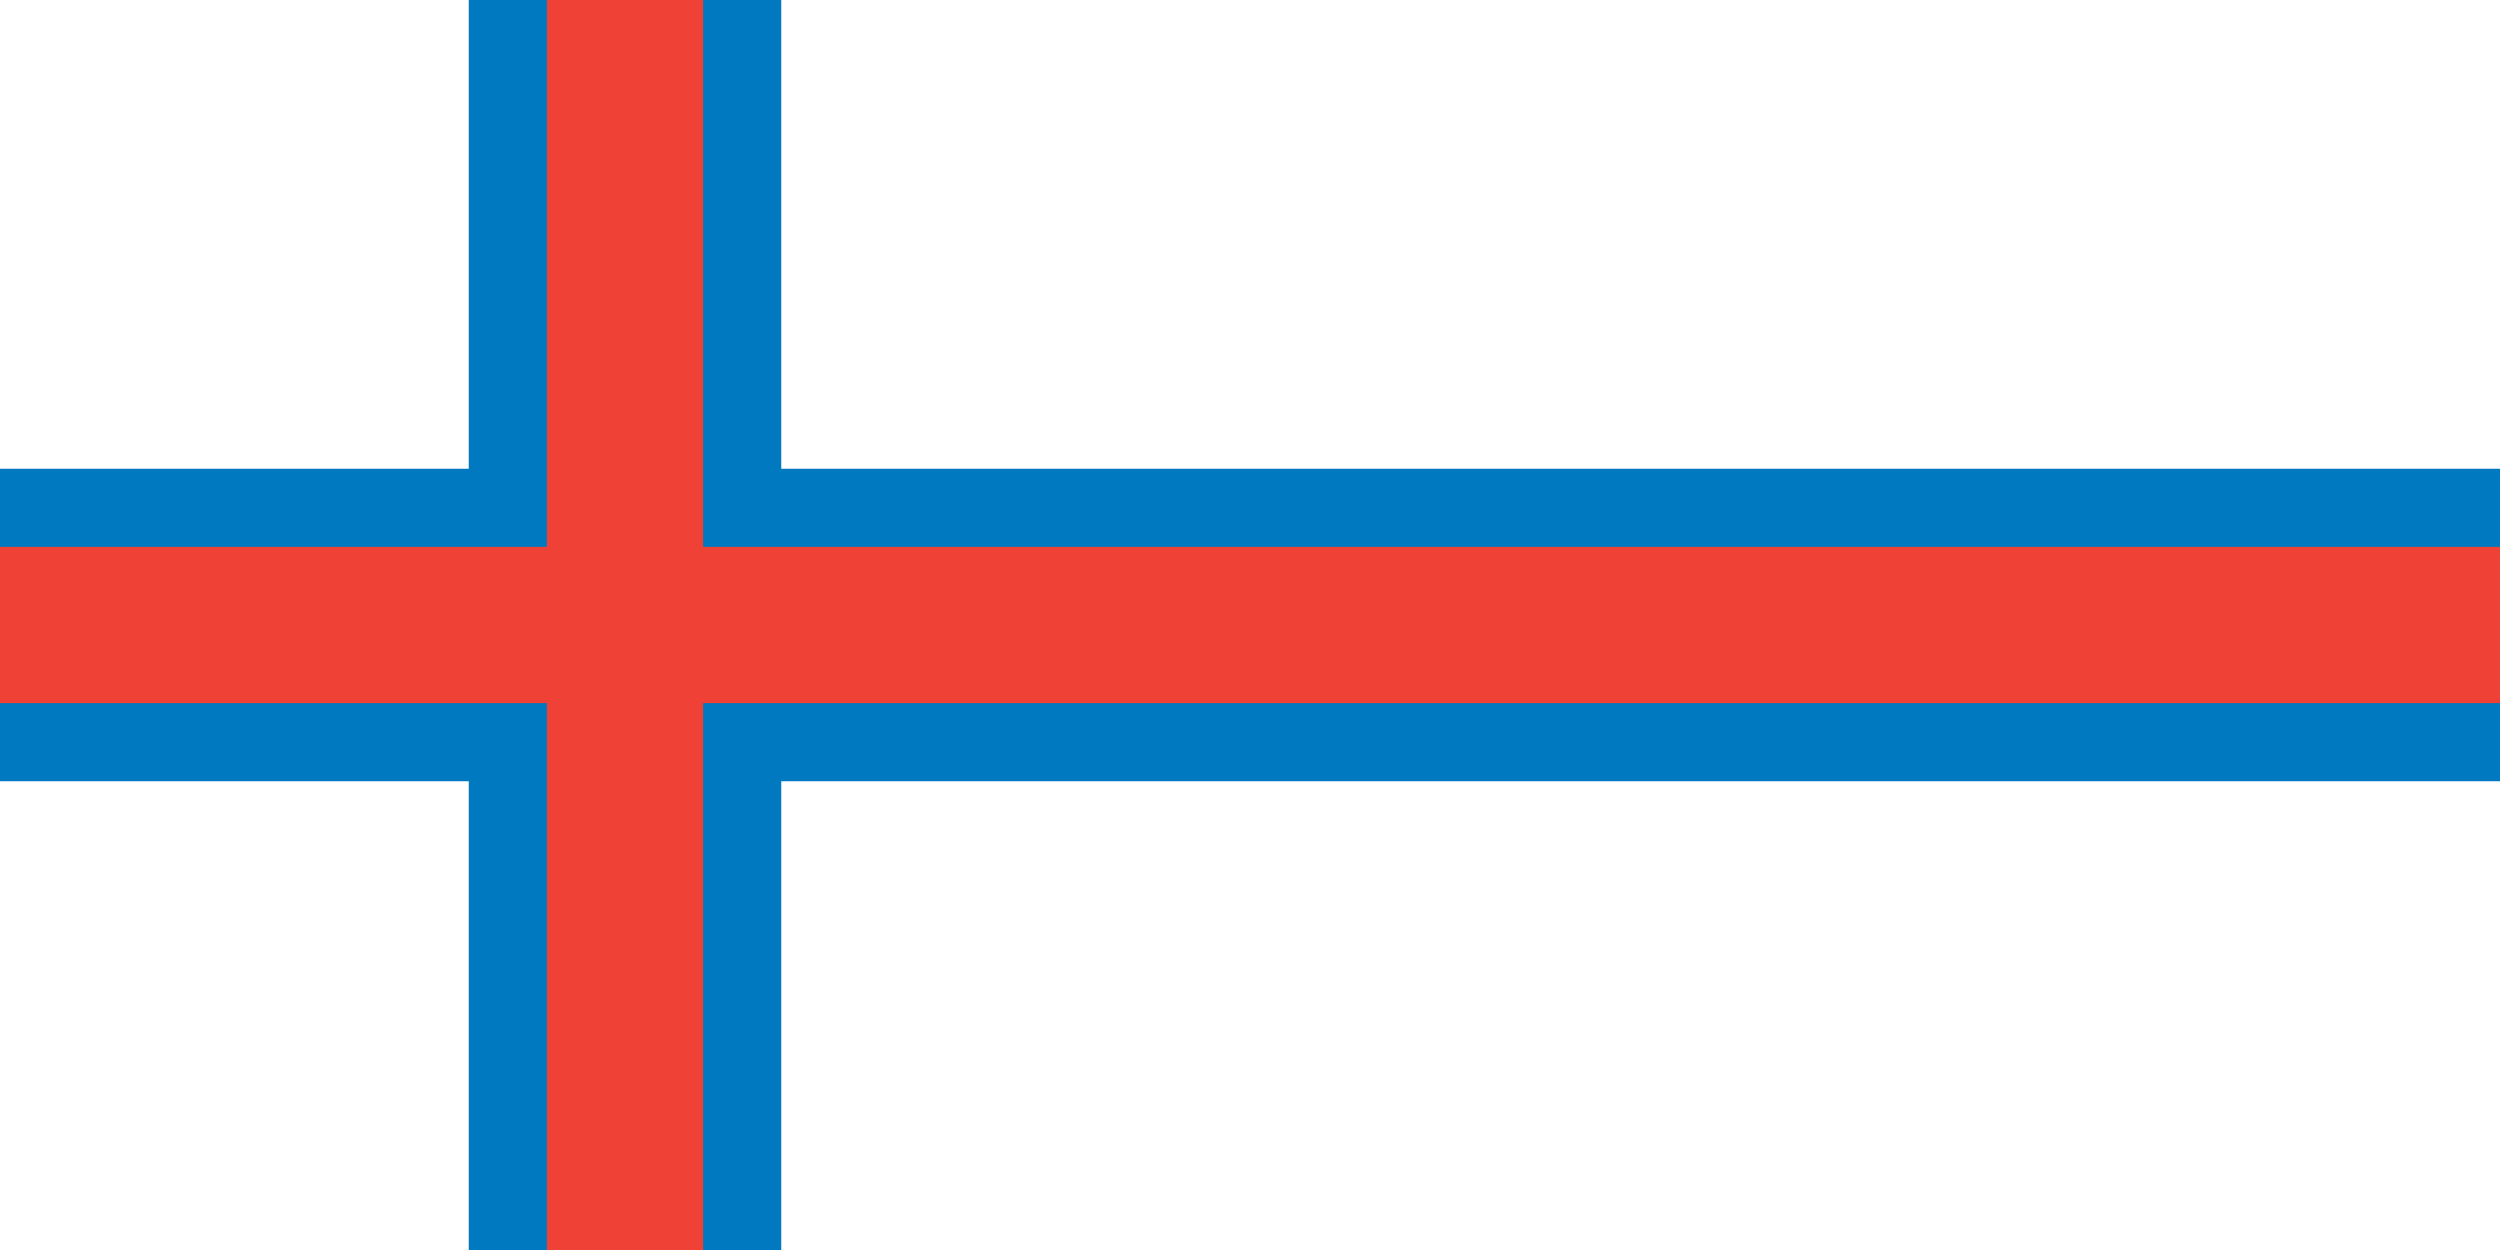 <?xml version="1.0"?>
<svg xmlns="http://www.w3.org/2000/svg" xmlns:xlink="http://www.w3.org/1999/xlink" version="1.1" width="720" height="360" viewBox="0 0 720 360">
<!-- Generated by Kreative Vexillo v1.0 -->
<style>
.blue{fill:rgb(0,121,193);}
.red{fill:rgb(239,65,53);}
.white{fill:rgb(255,255,255);}
</style>
<g>
<rect x="0" y="0" width="720" height="360" class="white"/>
<g>
<rect x="0" y="135" width="720" height="90" class="blue"/>
<rect x="135" y="0" width="90" height="360" class="blue"/>
</g>
<g>
<rect x="0" y="157.5" width="720" height="45" class="red"/>
<rect x="157.5" y="0" width="45" height="360" class="red"/>
</g>
</g>
</svg>
